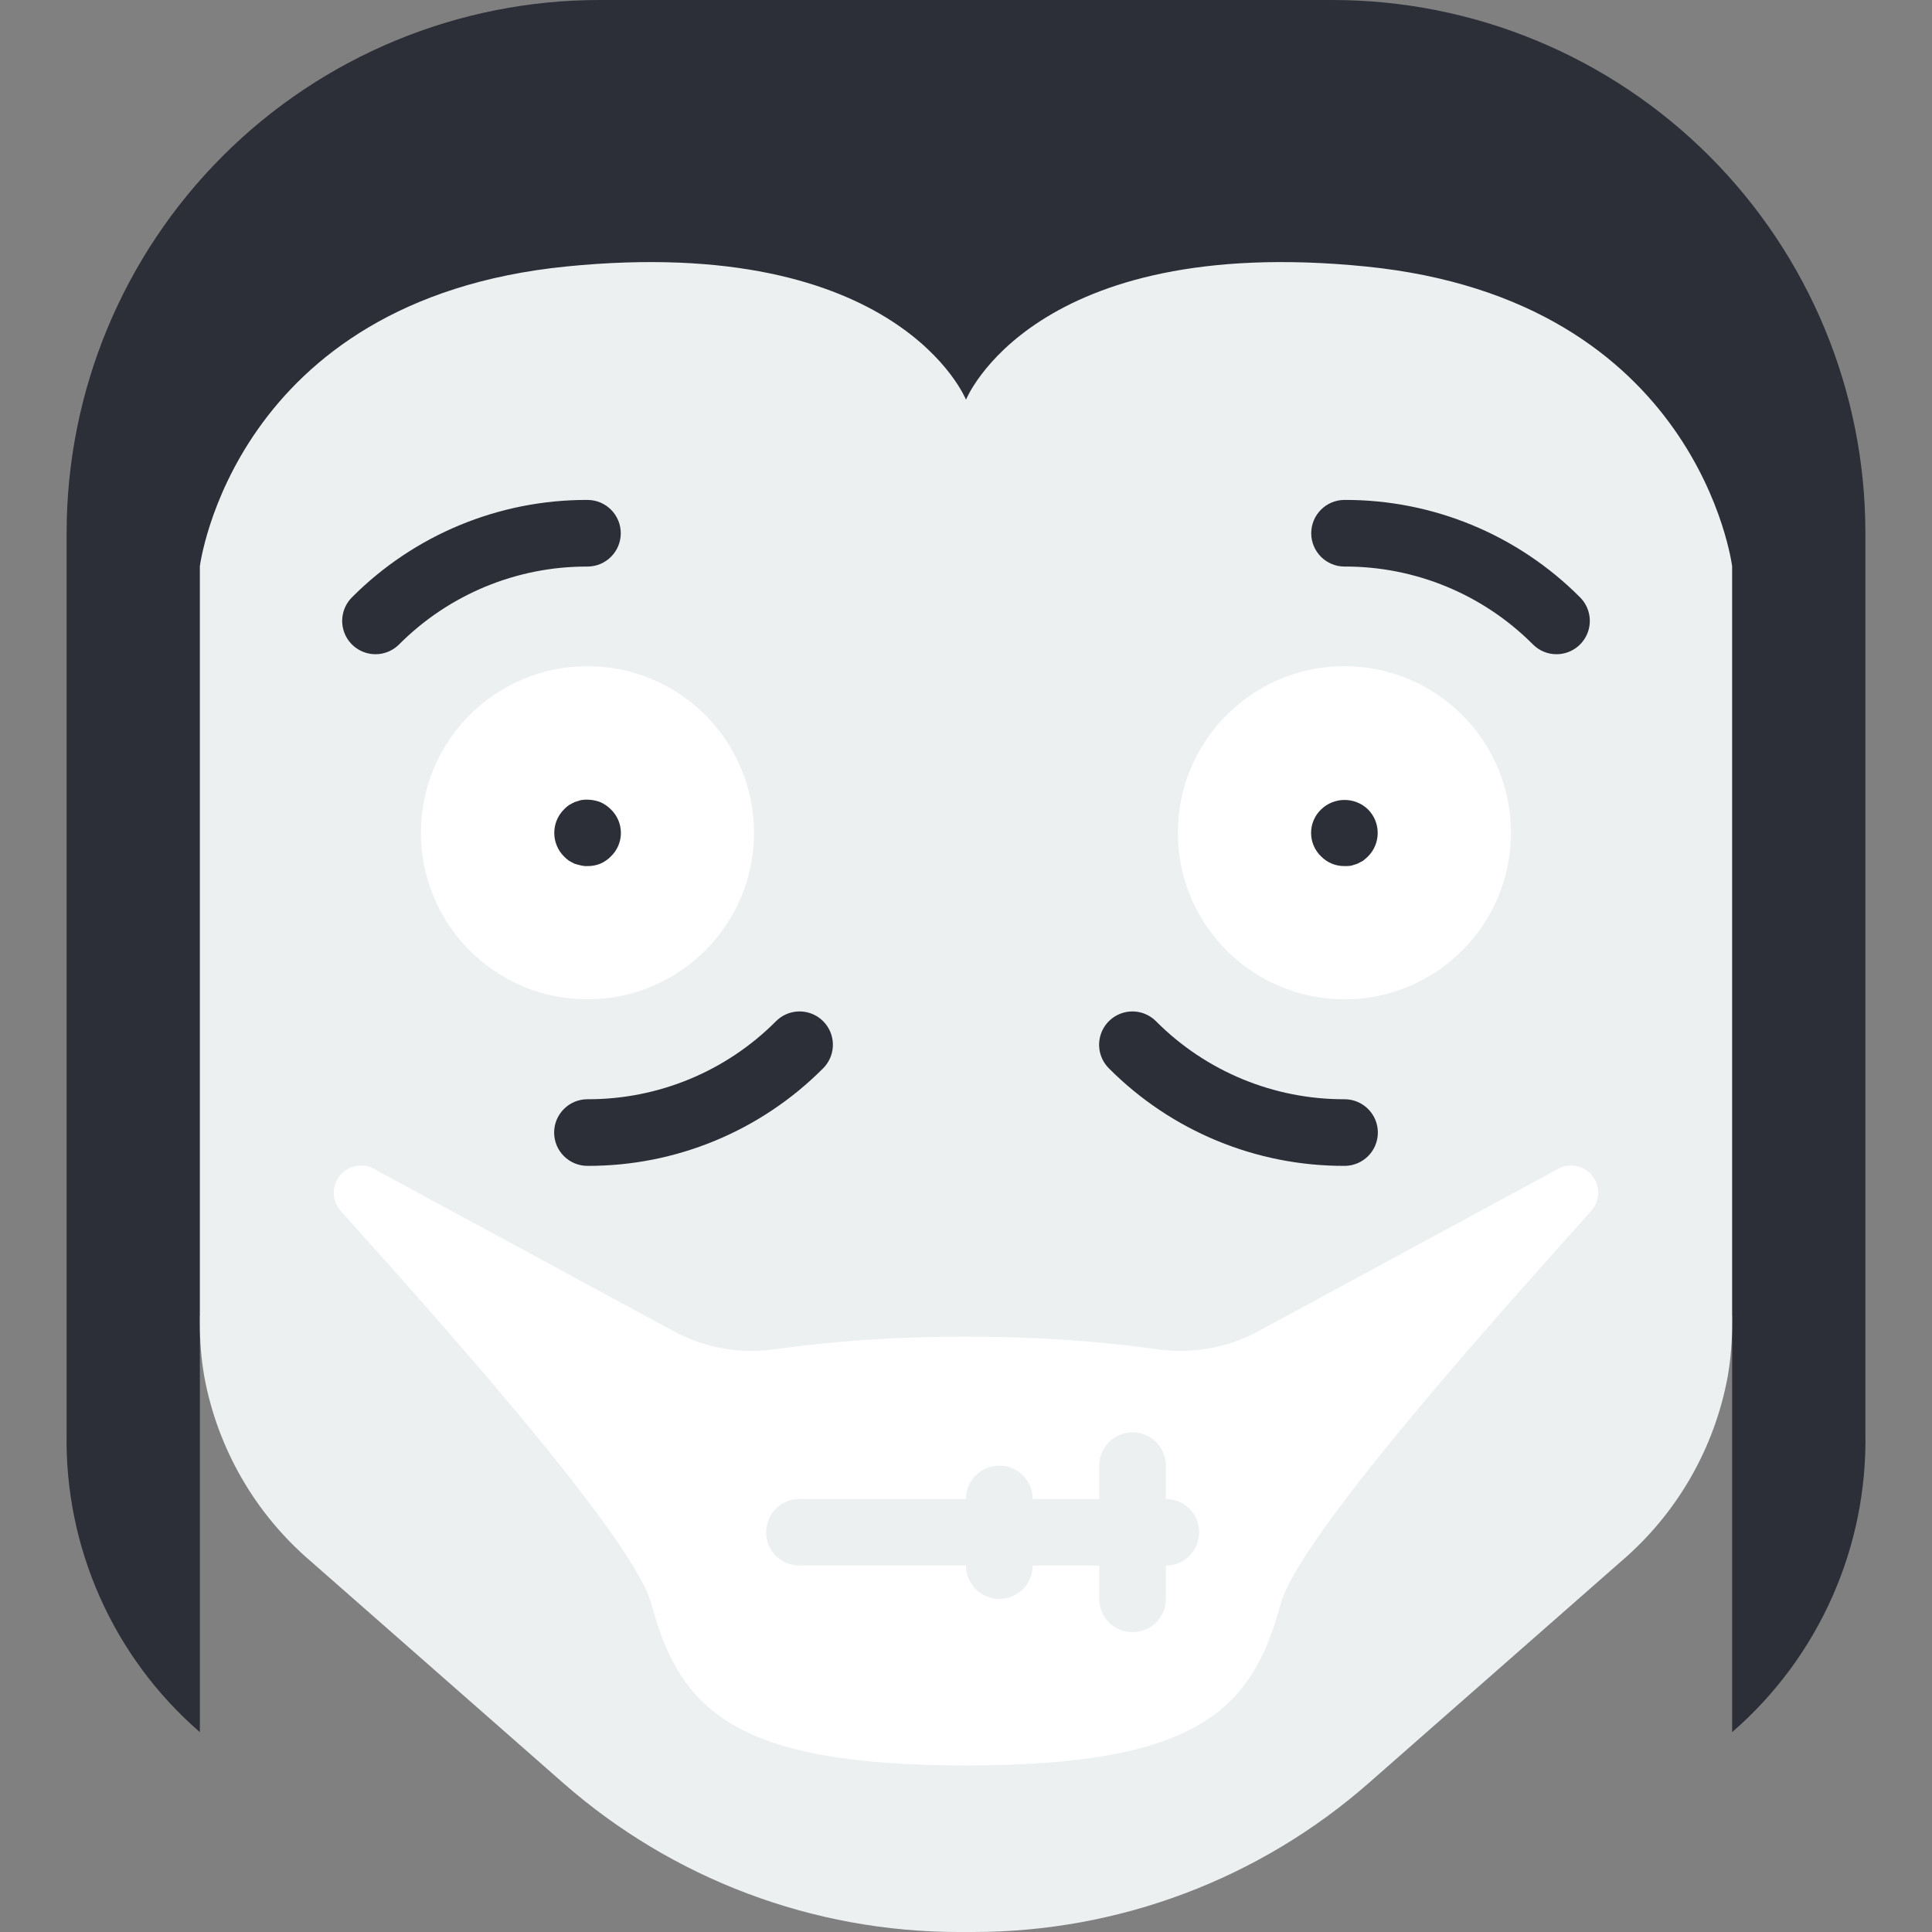 <?xml version="1.0" encoding="iso-8859-1"?>
<!-- Generator: Adobe Illustrator 19.0.0, SVG Export Plug-In . SVG Version: 6.00 Build 0)  -->
<svg version="1.1" id="Capa_1" xmlns="http://www.w3.org/2000/svg" xmlns:xlink="http://www.w3.org/1999/xlink" x="0px" y="0px"
	 viewBox="0 0 512 512" style="enable-background:new 0 0 512 512;" xml:space="preserve">
<rect x="0" y="0" width="512" height="512" fill="#808080" stroke="none"/>
<g transform="translate(-1)">
	<path style="fill:#2C2F38;" d="M53.966,348.69v110.345c-22.99-19.921-35.93-49.034-35.31-79.448V141.241
		c-0.01-37.463,14.867-73.394,41.357-99.884S122.434-0.01,159.897,0h194.207c37.463-0.01,73.394,14.867,99.884,41.357
		c26.49,26.49,41.368,62.422,41.357,99.884v238.345c0.619,30.414-12.32,59.528-35.31,79.448V348.69H53.966z"/>
	<path style="fill:#ECF0F1;" d="M460.034,150.069V350.72c0.016,4.673-0.368,9.34-1.148,13.948
		c-3.5,19.165-13.51,36.533-28.337,49.17l-66.736,58.615c-29.017,25.502-66.329,39.561-104.96,39.548h-3.708
		c-38.631,0.013-75.943-14.046-104.96-39.548L83.45,413.837c-14.827-12.637-24.837-30.005-28.337-49.17
		c-0.78-4.608-1.164-9.274-1.148-13.948V150.069c0,0,8.828-70.621,97.103-79.448S257,105.931,257,105.931
		s17.655-44.138,105.931-35.31S460.034,150.069,460.034,150.069z"/>
	<g>
		<path style="fill:#2C2F38;" d="M100.509,173.375c-3.57-0.001-6.788-2.152-8.154-5.45c-1.366-3.298-0.611-7.094,1.913-9.619
			c16.52-16.598,38.995-25.896,62.414-25.819c4.875,0,8.828,3.952,8.828,8.828c0,4.875-3.952,8.828-8.828,8.828
			c-18.733-0.064-36.714,7.371-49.931,20.647C105.097,172.447,102.85,173.378,100.509,173.375z"/>
		<path style="fill:#2C2F38;" d="M156.681,308.966c-4.875,0-8.828-3.952-8.828-8.828s3.952-8.828,8.828-8.828
			c18.736,0.063,36.718-7.372,49.94-20.647c2.226-2.251,5.486-3.138,8.545-2.324c3.059,0.814,5.448,3.203,6.262,6.262
			c0.813,3.059-0.074,6.32-2.325,8.545C202.58,299.745,180.102,309.042,156.681,308.966z"/>
	</g>
	<circle style="fill:#FFFFFF;" cx="156.683" cy="220.69" r="44.138"/>
	<g>
		<path style="fill:#2C2F38;" d="M156.716,229.517c-0.595,0.033-1.191-0.026-1.767-0.177c-0.567-0.108-1.126-0.256-1.672-0.444
			c-0.535-0.263-1.06-0.53-1.5-0.793c-0.481-0.335-0.926-0.719-1.328-1.147c-3.414-3.447-3.414-9.001,0-12.448
			c0.402-0.427,0.847-0.811,1.328-1.147c0.44-0.267,0.966-0.53,1.5-0.797c0.526-0.172,1.147-0.349,1.672-0.526
			c1.724-0.27,3.488-0.089,5.121,0.526c1.058,0.461,2.018,1.121,2.828,1.944c1.691,1.629,2.647,3.876,2.647,6.224
			c0,2.348-0.955,4.595-2.647,6.224c-0.809,0.823-1.769,1.482-2.828,1.94C159.003,229.324,157.863,229.535,156.716,229.517
			L156.716,229.517z"/>
		<path style="fill:#2C2F38;" d="M413.491,173.375c-2.342,0.003-4.588-0.928-6.241-2.587
			c-13.217-13.276-31.198-20.711-49.931-20.647c-4.875,0-8.828-3.952-8.828-8.828c0-4.875,3.952-8.828,8.828-8.828
			c23.418-0.077,45.894,9.221,62.414,25.819c2.524,2.525,3.279,6.321,1.913,9.619C420.28,171.223,417.062,173.374,413.491,173.375
			L413.491,173.375z"/>
		<path style="fill:#2C2F38;" d="M357.319,308.966c-23.421,0.077-45.899-9.22-62.422-25.819c-2.251-2.225-3.138-5.486-2.325-8.545
			c0.813-3.059,3.203-5.448,6.262-6.262c3.059-0.814,6.32,0.073,8.545,2.324c13.222,13.275,31.204,20.709,49.94,20.647
			c4.875,0,8.828,3.952,8.828,8.828S362.194,308.966,357.319,308.966z"/>
	</g>
	<circle style="fill:#FFFFFF;" cx="357.281" cy="220.69" r="44.138"/>
	<path style="fill:#2C2F38;" d="M357.276,229.517c-2.32,0.023-4.549-0.902-6.172-2.56c-1.696-1.626-2.655-3.874-2.655-6.224
		c0-2.35,0.959-4.598,2.655-6.224c3.469-3.353,8.971-3.353,12.44,0c3.414,3.447,3.414,9.001,0,12.448
		c-0.418,0.406-0.858,0.789-1.319,1.147c-0.535,0.263-0.974,0.53-1.5,0.793c-0.535,0.177-1.147,0.353-1.681,0.53
		C358.458,229.505,357.866,229.535,357.276,229.517L357.276,229.517z"/>
	<path style="fill:#FFFFFF;" d="M422.959,320.618c-20.834,23.305-77.771,86.157-82.627,104.607
		c-7.591,28.425-22.775,42.637-83.332,42.637s-75.741-14.212-83.332-42.637c-4.855-18.45-61.793-81.302-82.627-104.607
		c-2.091-2.598-2.131-6.289-0.097-8.932c2.034-2.642,5.613-3.548,8.659-2.191l79.66,43.149c8.165,4.496,17.565,6.232,26.797,4.947
		c16.879-2.318,33.902-3.434,50.939-3.34c17.038-0.095,34.061,1.021,50.94,3.34c9.232,1.285,18.632-0.451,26.797-4.947l79.66-43.149
		c3.046-1.356,6.624-0.45,8.658,2.192C425.089,314.329,425.049,318.02,422.959,320.618L422.959,320.618z"/>
	<path style="fill:#ECF0F1;" d="M309.966,397.241v-8.828c0-4.875-3.952-8.828-8.828-8.828s-8.828,3.952-8.828,8.828v8.828h-17.655
		c0-4.875-3.952-8.828-8.828-8.828S257,392.366,257,397.241h-44.138c-4.875,0-8.828,3.952-8.828,8.828s3.952,8.828,8.828,8.828H257
		c0,4.875,3.952,8.828,8.828,8.828s8.828-3.952,8.828-8.828h17.655v8.828c0,4.875,3.952,8.828,8.828,8.828s8.828-3.952,8.828-8.828
		v-8.828c4.875,0,8.828-3.952,8.828-8.828S314.841,397.241,309.966,397.241z"/>
</g>
<g>
</g>
<g>
</g>
<g>
</g>
<g>
</g>
<g>
</g>
<g>
</g>
<g>
</g>
<g>
</g>
<g>
</g>
<g>
</g>
<g>
</g>
<g>
</g>
<g>
</g>
<g>
</g>
<g>
</g>
</svg>
